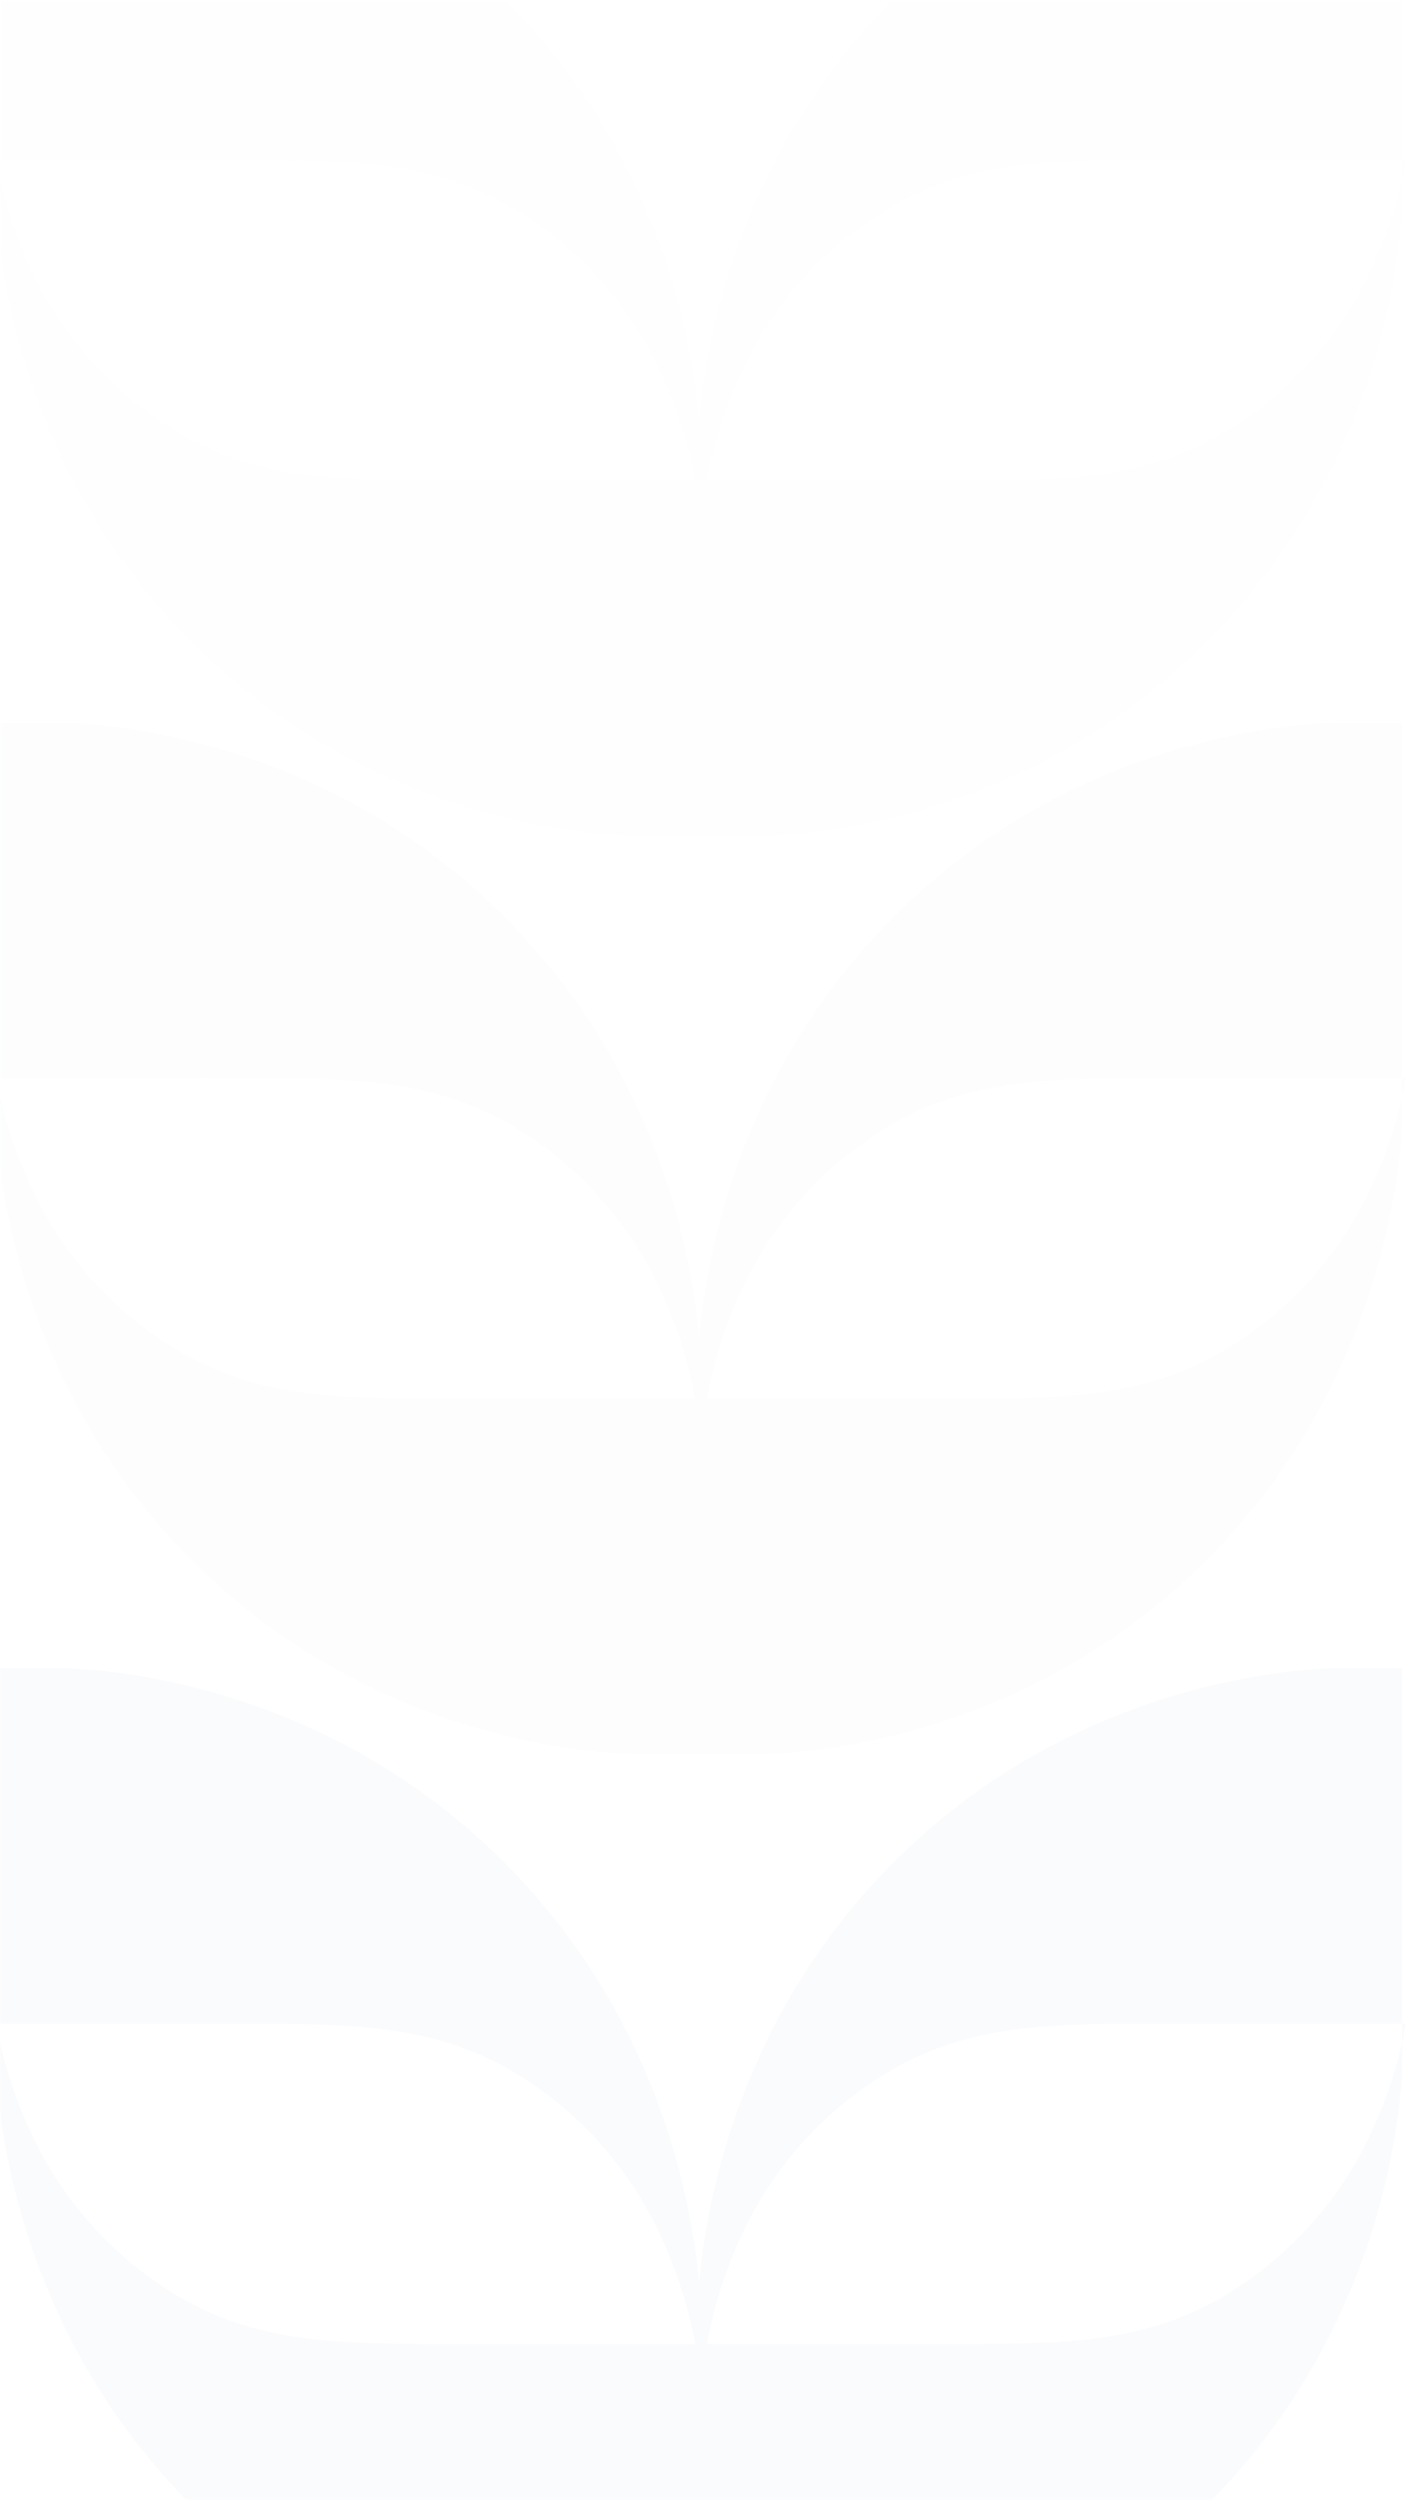 <svg width="360" height="640" viewBox="0 0 360 640" xmlns="http://www.w3.org/2000/svg" xmlns:xlink="http://www.w3.org/1999/xlink">
    <defs>
        <path id="h8bupu9gwa" d="M0 0h360v640H0z"/>
    </defs>
    <g fill="none" fill-rule="evenodd">
        <mask id="jvo6hp841b" fill="#fff">
            <use xlink:href="#h8bupu9gwa"/>
        </mask>
        <path d="M128.6 234.152C83.628 189.524 29.694 185.596 16.903 185H-1v103.63c.876 13.018 5.947 66.92 50.614 111.218C94.606 444.455 148.54 448.404 161.33 449h35.338c12.811-.596 66.745-4.545 111.717-49.152 44.667-44.298 49.738-98.2 50.614-111.218V185h-17.883c-12.811.596-66.725 4.524-111.717 49.152-41.896 41.542-48.883 91.558-50.39 108.318-1.446-16.76-8.493-66.776-50.41-108.318zm61.399 95.754c8.058-17.35 21.132-31.839 37.506-41.566 19.508-11.661 39.71-12.196 61.789-12.34H360a114.559 114.559 0 0 1-8.999 28.074c-8.046 17.363-21.122 31.862-37.506 41.586-19.508 11.682-39.71 12.196-61.789 12.34H181a114.414 114.414 0 0 1 8.999-28.094zM69.743 276.002c22.051.165 42.267.7 61.768 12.34 16.37 9.738 29.433 24.242 37.473 41.606 4.2 8.917 7.23 18.347 9.016 28.052h-70.743c-22.051-.165-42.267-.679-61.768-12.34-16.35-9.735-29.392-24.232-37.412-41.585A114.617 114.617 0 0 1-1 276.064h40.41c10.098 0 20.195-.144 30.292 0l.041-.062z" fill="#7C98C7" fill-rule="nonzero" opacity=".148" mask="url(#jvo6hp841b)"/>
        <path d="M128.519 476.156C83.547 431.524 29.613 427.596 16.903 427H-1v103.638c.876 12.998 5.947 66.905 50.614 111.227 44.992 44.61 98.926 48.56 111.717 49.135h35.338c12.811-.576 66.745-4.525 111.717-49.135 44.972-44.61 49.738-98.229 50.614-111.227V427h-17.883c-12.811.596-66.725 4.525-111.717 49.156-41.896 41.545-48.883 91.544-50.39 108.327-1.527-16.783-8.575-66.782-50.491-108.327zm61.48 95.77c8.058-17.355 21.131-31.85 37.506-41.586 19.508-11.661 39.71-12.196 61.789-12.34H360a114.559 114.559 0 0 1-8.999 28.074c-8.046 17.363-21.122 31.862-37.506 41.586-19.508 11.661-39.71 12.196-61.789 12.34H181a114.848 114.848 0 0 1 8.999-28.074zm-120.293-53.89c22.059.165 42.281.7 61.79 12.335 16.369 9.731 29.435 24.221 37.485 41.568A114.78 114.78 0 0 1 178 600h-70.767c-22.06-.164-42.281-.699-61.79-12.335-16.354-9.73-29.402-24.222-37.424-41.567A114.512 114.512 0 0 1-1 518.037h40.424c10.04 0 20.14-.083 30.241 0h.041z" fill="#7C98C7" fill-rule="nonzero" opacity=".2" mask="url(#jvo6hp841b)"/>
        <path d="M128.519-.844C83.547-45.475 29.613-49.404 16.903-50H-1V53.638c.876 12.998 5.947 66.905 50.614 111.227 44.992 44.61 98.926 48.56 111.717 49.135h35.338c12.811-.576 66.745-4.525 111.717-49.135 44.972-44.61 49.738-98.229 50.614-111.227V-50h-17.883c-12.811.596-66.725 4.525-111.717 49.156C187.504 40.7 180.517 90.7 179.01 107.483 177.483 90.7 170.435 40.7 128.52-.844zm61.48 95.77c8.058-17.355 21.131-31.85 37.506-41.586 19.508-11.661 39.71-12.196 61.789-12.34H360a114.559 114.559 0 0 1-8.999 28.074c-8.046 17.363-21.122 31.862-37.506 41.586-19.508 11.661-39.71 12.196-61.789 12.34H181a114.848 114.848 0 0 1 8.999-28.074zM69.706 41.036c22.059.165 42.281.7 61.79 12.335 16.369 9.731 29.435 24.221 37.485 41.568A114.78 114.78 0 0 1 178 123h-70.767c-22.06-.164-42.281-.699-61.79-12.335-16.354-9.73-29.402-24.222-37.424-41.567A114.512 114.512 0 0 1-1 41.037h40.424c10.04 0 20.14-.083 30.241 0h.041z" fill="#7C98C7" fill-rule="nonzero" opacity=".096" mask="url(#jvo6hp841b)"/>
    </g>
</svg>
